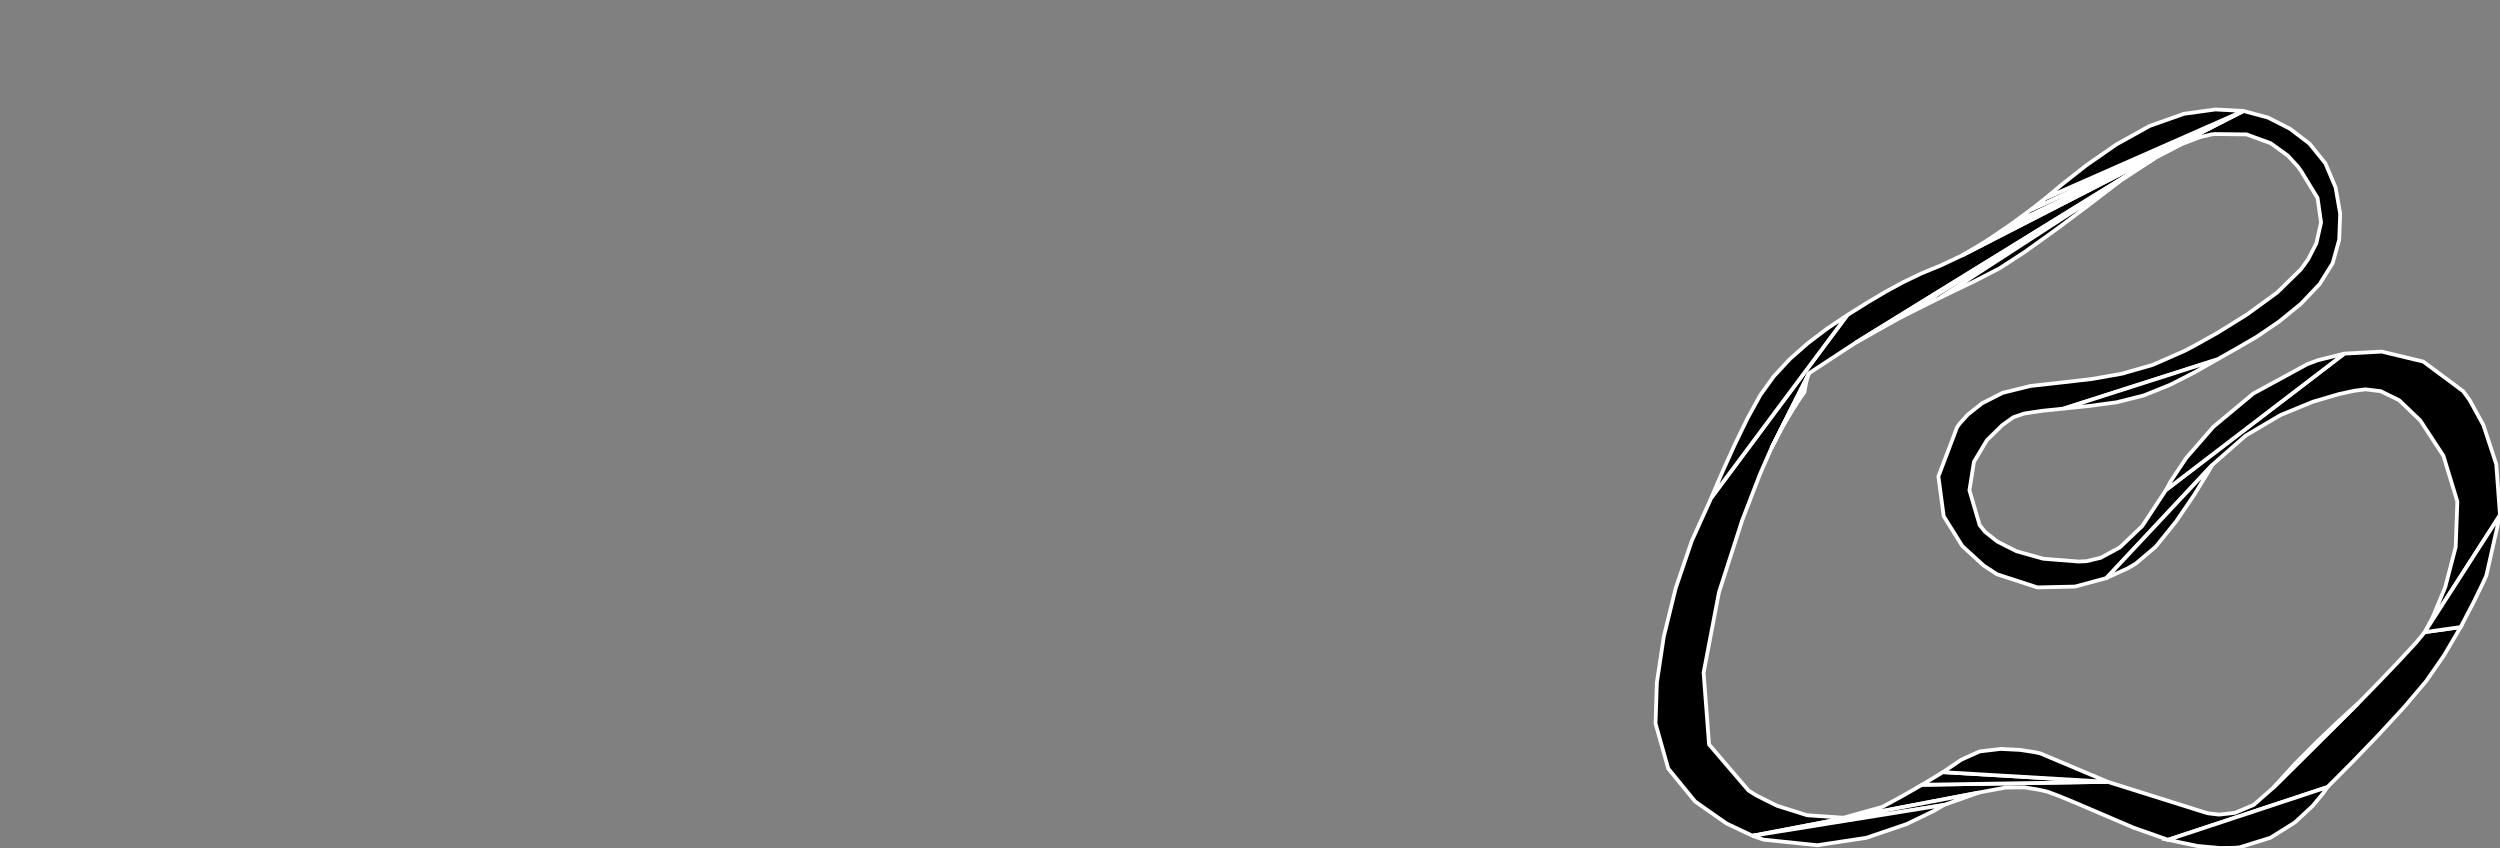 <?xml version="1.0" encoding="utf-8" ?>
<svg baseProfile="full" height="22.349" version="1.1" width="65.887" xmlns="http://www.w3.org/2000/svg" xmlns:ev="http://www.w3.org/2001/xml-events" xmlns:xlink="http://www.w3.org/1999/xlink"><rect width="100%" height="100%" fill="#808080" stroke="none"/><defs><clipPath /></defs><polygon points="64.917,10.311 65.086,10.543 65.449,11.203 65.788,12.233 65.887,13.575 63.904,16.66 64.11,16.272 64.442,15.48 64.719,14.418 64.763,13.218 64.396,12.012 63.785,11.08 63.228,10.547 62.741,10.309 62.342,10.261 62.048,10.298 61.639,10.387 60.955,10.588 60.101,10.94 59.182,11.482 58.304,12.253 55.513,15.235 54.687,15.459 53.695,15.481 52.63,15.134 52.278,14.904 51.716,14.39 51.226,13.605 51.086,12.558 51.577,11.263 51.645,11.166 51.858,10.93 52.232,10.632 52.78,10.353 53.519,10.171 54.338,10.08 55.135,9.988 55.927,9.848 56.736,9.616 57.58,9.245 57.822,9.118 58.427,8.78 59.218,8.29 60.015,7.709 60.639,7.099 60.829,6.837 61.047,6.413 61.171,5.863 61.079,5.219 60.649,4.514 60.56,4.389 60.293,4.099 59.842,3.774 59.206,3.542 58.38,3.533 58.286,3.542 57.996,3.609 57.503,3.796 56.796,4.165 48.903,9.033 47.68,9.835 46.69,11.8 46.385,12.494 45.914,13.715 45.303,15.611 44.898,17.729 45.042,19.621 46.081,20.833 46.283,20.961 46.829,21.234 47.627,21.486 48.584,21.551 49.609,21.265 49.759,21.185 50.141,20.977 50.656,20.683 55.549,20.605 58.088,21.404 58.195,21.435 58.482,21.469 58.899,21.423 59.394,21.214 59.916,20.757 62.15,18.536 62.319,18.363 62.727,17.944 63.225,17.423 63.667,16.946 63.904,16.66 64.849,16.527 64.417,17.265 63.943,17.949 63.362,18.635 62.677,19.377 62.022,20.057 61.531,20.552 61.337,20.744 57.138,22.133 56.222,21.81 55.362,21.441 54.716,21.165 54.26,20.976 53.97,20.868 53.823,20.833 53.667,20.801 53.352,20.751 52.856,20.756 52.157,20.887 46.188,22.027 45.503,21.703 44.676,21.124 43.966,20.256 43.631,19.069 43.666,17.989 43.85,16.773 44.163,15.501 44.587,14.255 45.103,13.116 48.686,8.304 49.203,7.981 49.689,7.692 50.162,7.435 50.641,7.205 51.145,6.998 51.72,6.727 59.123,2.924 59.773,3.099 60.351,3.393 60.868,3.787 61.285,4.305 61.554,4.941 61.675,5.632 61.649,6.318 61.477,6.935 61.133,7.487 60.638,8.008 60.062,8.477 59.477,8.875 58.951,9.181 58.435,9.473 54.387,10.768 53.803,10.829 53.347,10.899 53.062,10.996 52.767,11.206 52.366,11.599 52.023,12.171 51.904,12.92 52.173,13.839 52.318,14.019 52.637,14.271 53.144,14.528 53.853,14.726 54.778,14.799 54.987,14.791 55.365,14.7 55.87,14.426 56.458,13.864 57.085,12.913 61.784,9.32 62.767,9.266 63.865,9.53" stroke="white" stroke-width="0.1" /><polygon points="57.085,12.913 57.214,12.675 57.619,12.068 58.333,11.249 59.384,10.373 60.804,9.6 61.076,9.497 61.784,9.32" stroke="white" stroke-width="0.1" /><polygon points="58.435,9.473 57.844,9.809 57.192,10.142 56.498,10.422 55.778,10.603 55.06,10.699 54.387,10.768" stroke="white" stroke-width="0.1" /><polygon points="51.72,6.727 52.351,6.35 59.123,2.924" stroke="white" stroke-width="0.1" /><polygon points="52.351,6.35 52.973,5.93 59.123,2.924" stroke="white" stroke-width="0.1" /><polygon points="52.973,5.93 53.515,5.533 59.123,2.924" stroke="white" stroke-width="0.1" /><polygon points="53.515,5.533 53.912,5.221 59.123,2.924" stroke="white" stroke-width="0.1" /><polygon points="53.912,5.221 54.341,4.863 54.986,4.356 55.779,3.805 56.657,3.318 57.555,3 58.387,2.885 59.123,2.924" stroke="white" stroke-width="0.1" /><polygon points="45.103,13.116 45.187,12.917 45.406,12.41 45.712,11.732 46.058,11.02 46.394,10.411 46.748,9.919 47.169,9.465 47.643,9.047 48.153,8.661 48.686,8.304" stroke="white" stroke-width="0.1" /><polygon points="52.157,20.887 51.234,21.214 46.188,22.027" stroke="white" stroke-width="0.1" /><polygon points="51.234,21.214 50.969,21.37 50.249,21.718 49.186,22.08 47.89,22.276 46.474,22.128 46.188,22.027" stroke="white" stroke-width="0.1" /><polygon points="61.337,20.744 61.24,20.887 60.952,21.237 60.482,21.674 59.838,22.078 59.027,22.331 58.891,22.344 58.507,22.349 57.911,22.295 57.138,22.133" stroke="white" stroke-width="0.1" /><polygon points="63.904,16.66 65.887,13.575 65.526,15.172 65.439,15.362 65.201,15.853 64.849,16.527" stroke="white" stroke-width="0.1" /><polygon points="59.916,20.757 60.479,20.136 61.075,19.536 61.612,19.025 62,18.669 62.15,18.536" stroke="white" stroke-width="0.1" /><polygon points="50.656,20.683 51.206,20.35 55.549,20.605" stroke="white" stroke-width="0.1" /><polygon points="51.206,20.35 51.69,20.021 52.175,19.804 52.725,19.738 53.241,19.764 53.623,19.823 53.773,19.856 55.549,20.605" stroke="white" stroke-width="0.1" /><polygon points="47.68,9.835 47.647,9.901 46.69,11.8" stroke="white" stroke-width="0.1" /><polygon points="47.647,9.901 47.613,10.027 47.003,11.206 46.69,11.8" stroke="white" stroke-width="0.1" /><polygon points="47.613,10.027 47.583,10.17 47.28,10.743 47.003,11.206" stroke="white" stroke-width="0.1" /><polygon points="47.583,10.17 47.561,10.288 47.477,10.443 47.28,10.743" stroke="white" stroke-width="0.1" /><polygon points="47.561,10.288 47.553,10.336 47.477,10.443" stroke="white" stroke-width="0.1" /><polygon points="56.796,4.165 50.077,8.374 48.903,9.033" stroke="white" stroke-width="0.1" /><polygon points="56.796,4.165 55.866,4.777 51.141,7.841 50.077,8.374" stroke="white" stroke-width="0.1" /><polygon points="55.866,4.777 55.62,4.967 55.001,5.441 54.188,6.048 53.359,6.642 52.694,7.074 52.033,7.413 51.141,7.841" stroke="white" stroke-width="0.1" /><polygon points="58.304,12.253 58.173,12.479 57.831,13.037 57.352,13.741 56.813,14.409 56.286,14.855 56.077,14.978 55.513,15.235" stroke="white" stroke-width="0.1" /></svg>